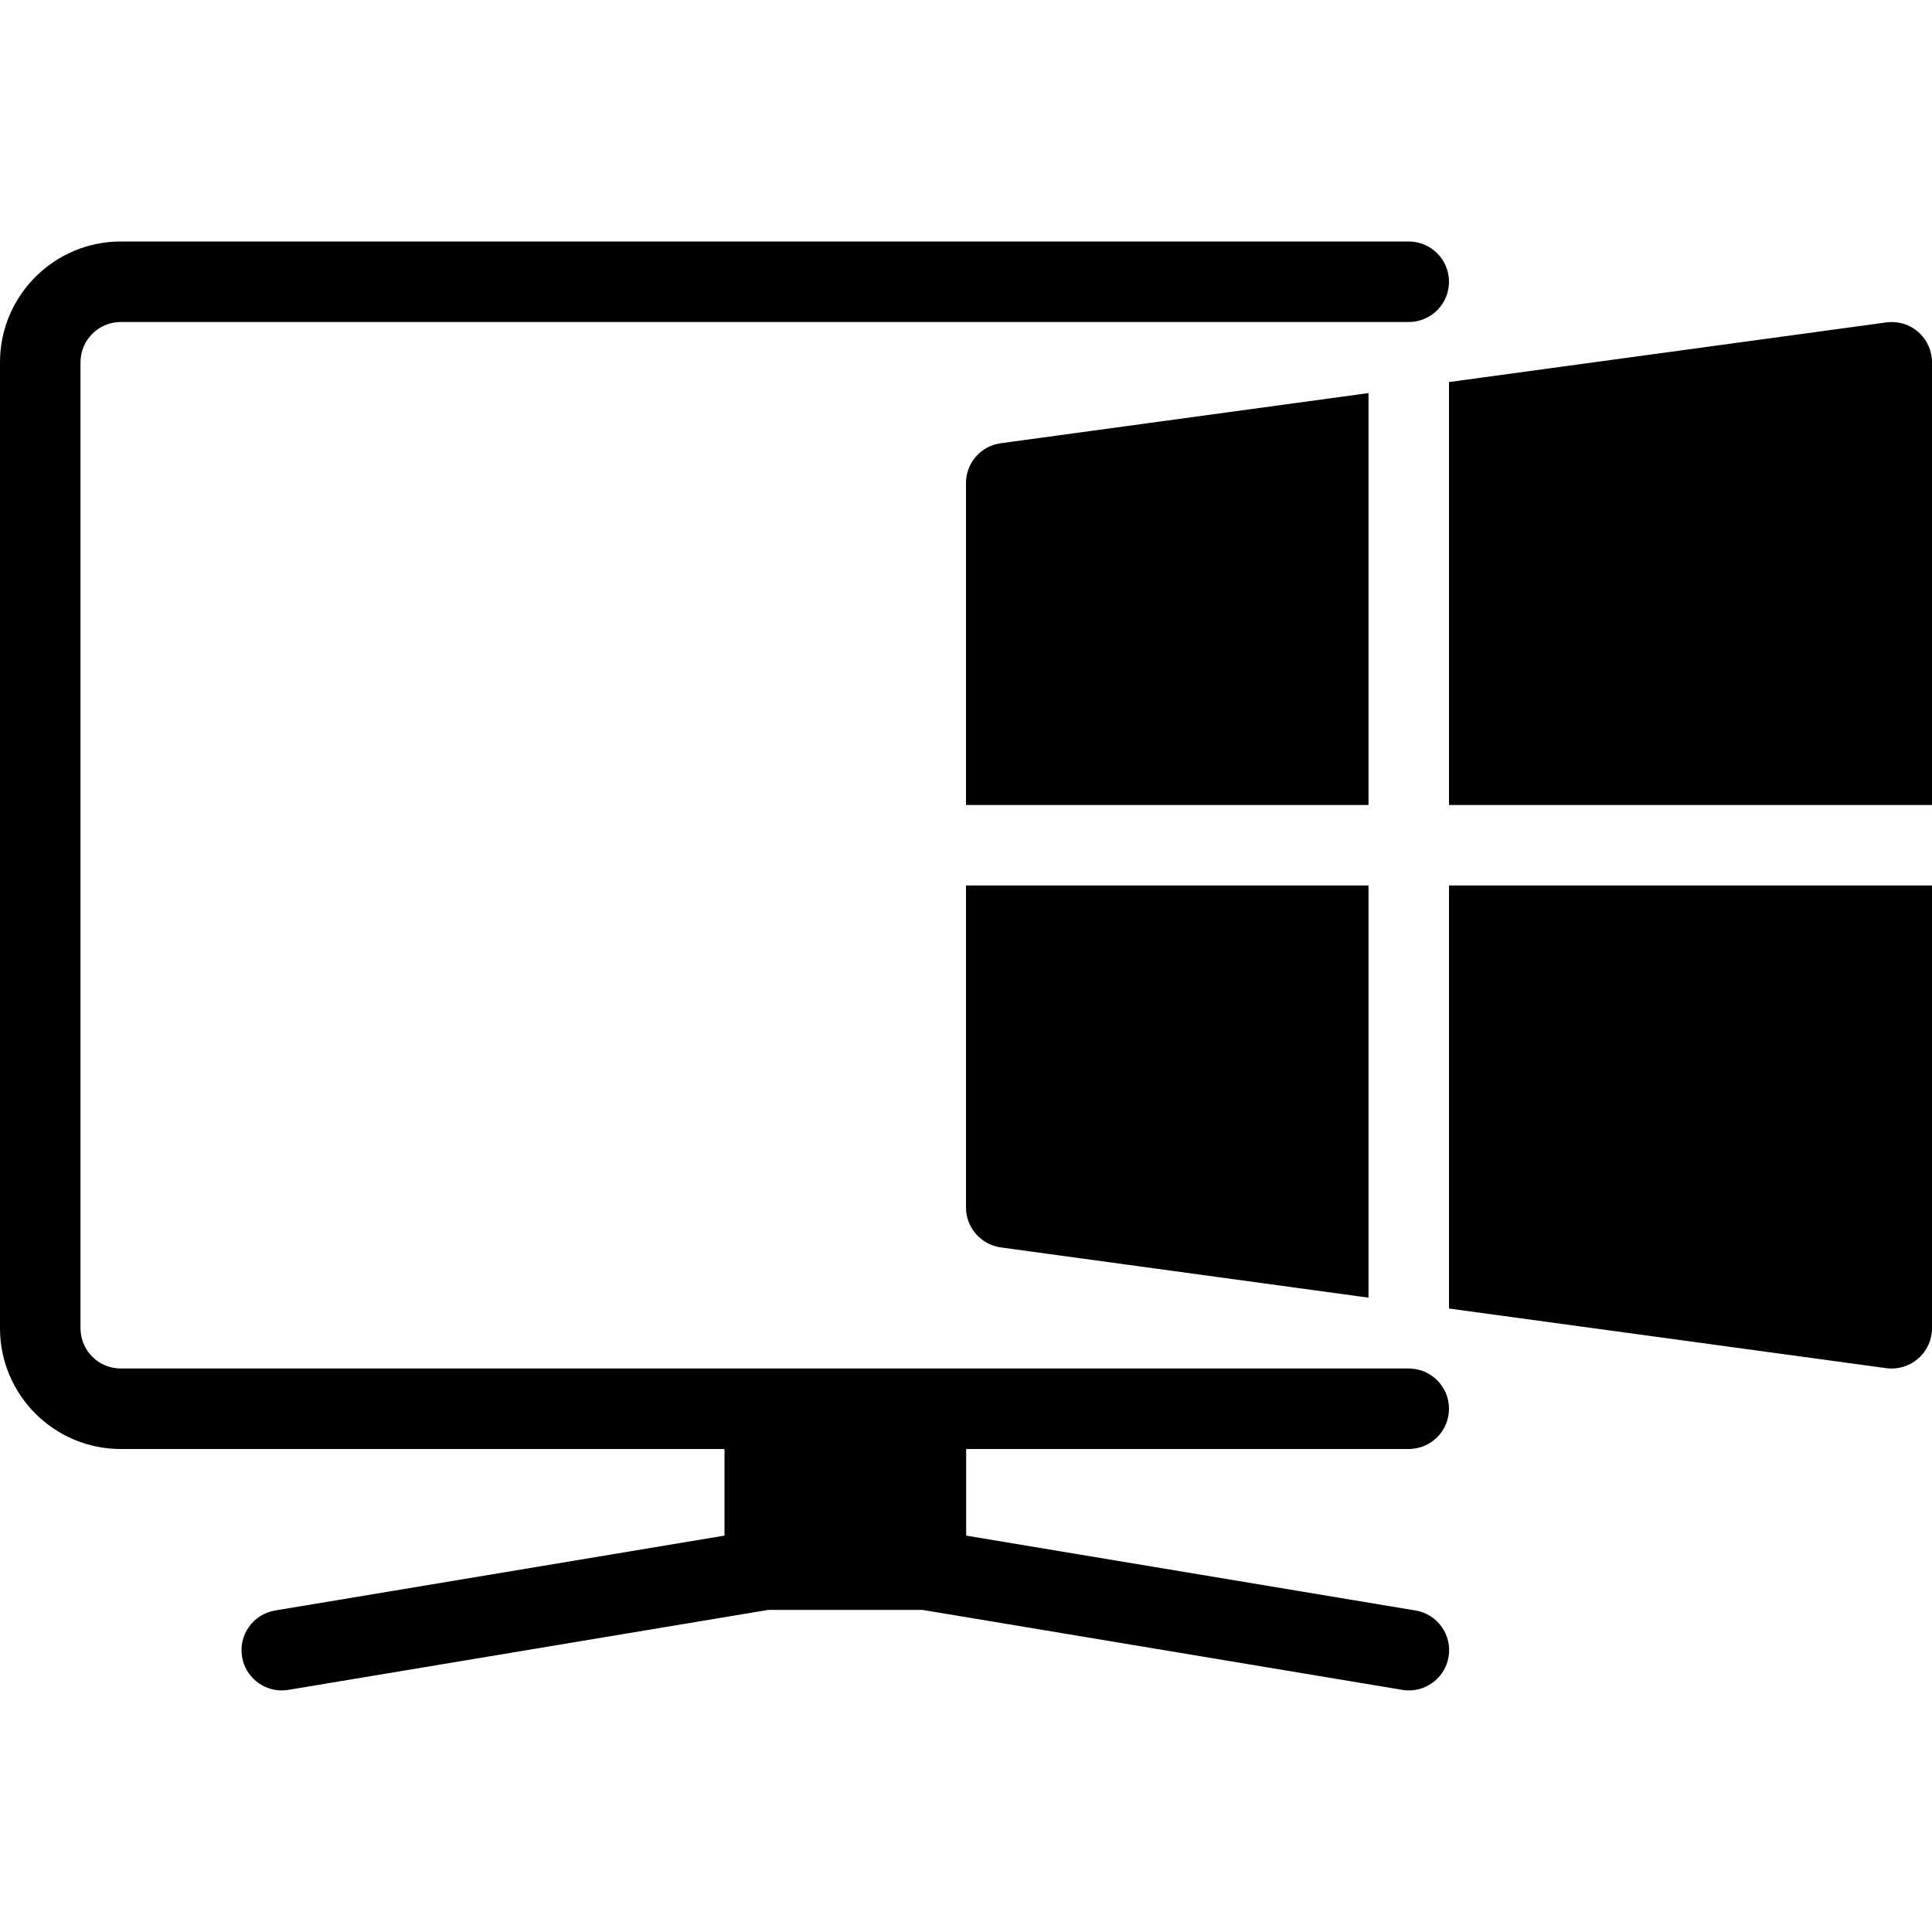 <?xml version="1.0" encoding="iso-8859-1"?>
<!-- Generator: Adobe Illustrator 19.0.0, SVG Export Plug-In . SVG Version: 6.00 Build 0)  -->
<svg version="1.1" id="Layer_1" xmlns="http://www.w3.org/2000/svg" xmlns:xlink="http://www.w3.org/1999/xlink" x="0px" y="0px"
	 viewBox="0 0 24 24" style="enable-background:new 0 0 24 24;" xml:space="preserve">
<g>
	<g>
		<path d="M17.5,18c0.276,0,0.5-0.224,0.5-0.5S17.776,17,17.5,17h-16C1.224,17,1,16.776,1,16.5v-12C1,4.224,1.224,4,1.5,4h16
			C17.776,4,18,3.776,18,3.5S17.776,3,17.5,3h-16C0.673,3,0,3.673,0,4.5v12C0,17.327,0.673,18,1.5,18H9v1.076l-5.582,0.93
			c-0.272,0.045-0.457,0.303-0.411,0.575c0.041,0.245,0.252,0.418,0.493,0.418c0.027,0,0.055-0.002,0.083-0.007l5.959-0.993h1.918
			l5.959,0.993c0.028,0.005,0.055,0.007,0.083,0.007c0.24,0,0.452-0.173,0.493-0.418c0.045-0.272-0.139-0.53-0.411-0.575
			l-5.582-0.93V18H17.5z M17,4.883l-4.567,0.623C12.185,5.539,12,5.75,12,6v4h5V4.883z M23.829,4.124
			c-0.108-0.095-0.252-0.138-0.396-0.119L18,4.746V10h6V4.5C24,4.355,23.937,4.219,23.829,4.124z M12,15
			c0,0.25,0.185,0.461,0.433,0.496L17,16.12V11h-5V15z M18,16.255l5.433,0.741C23.455,17,23.478,17,23.5,17
			c0.12,0,0.237-0.043,0.329-0.124C23.938,16.781,24,16.644,24,16.5V11h-6V16.255z"/>
	</g>
</g>
</svg>
